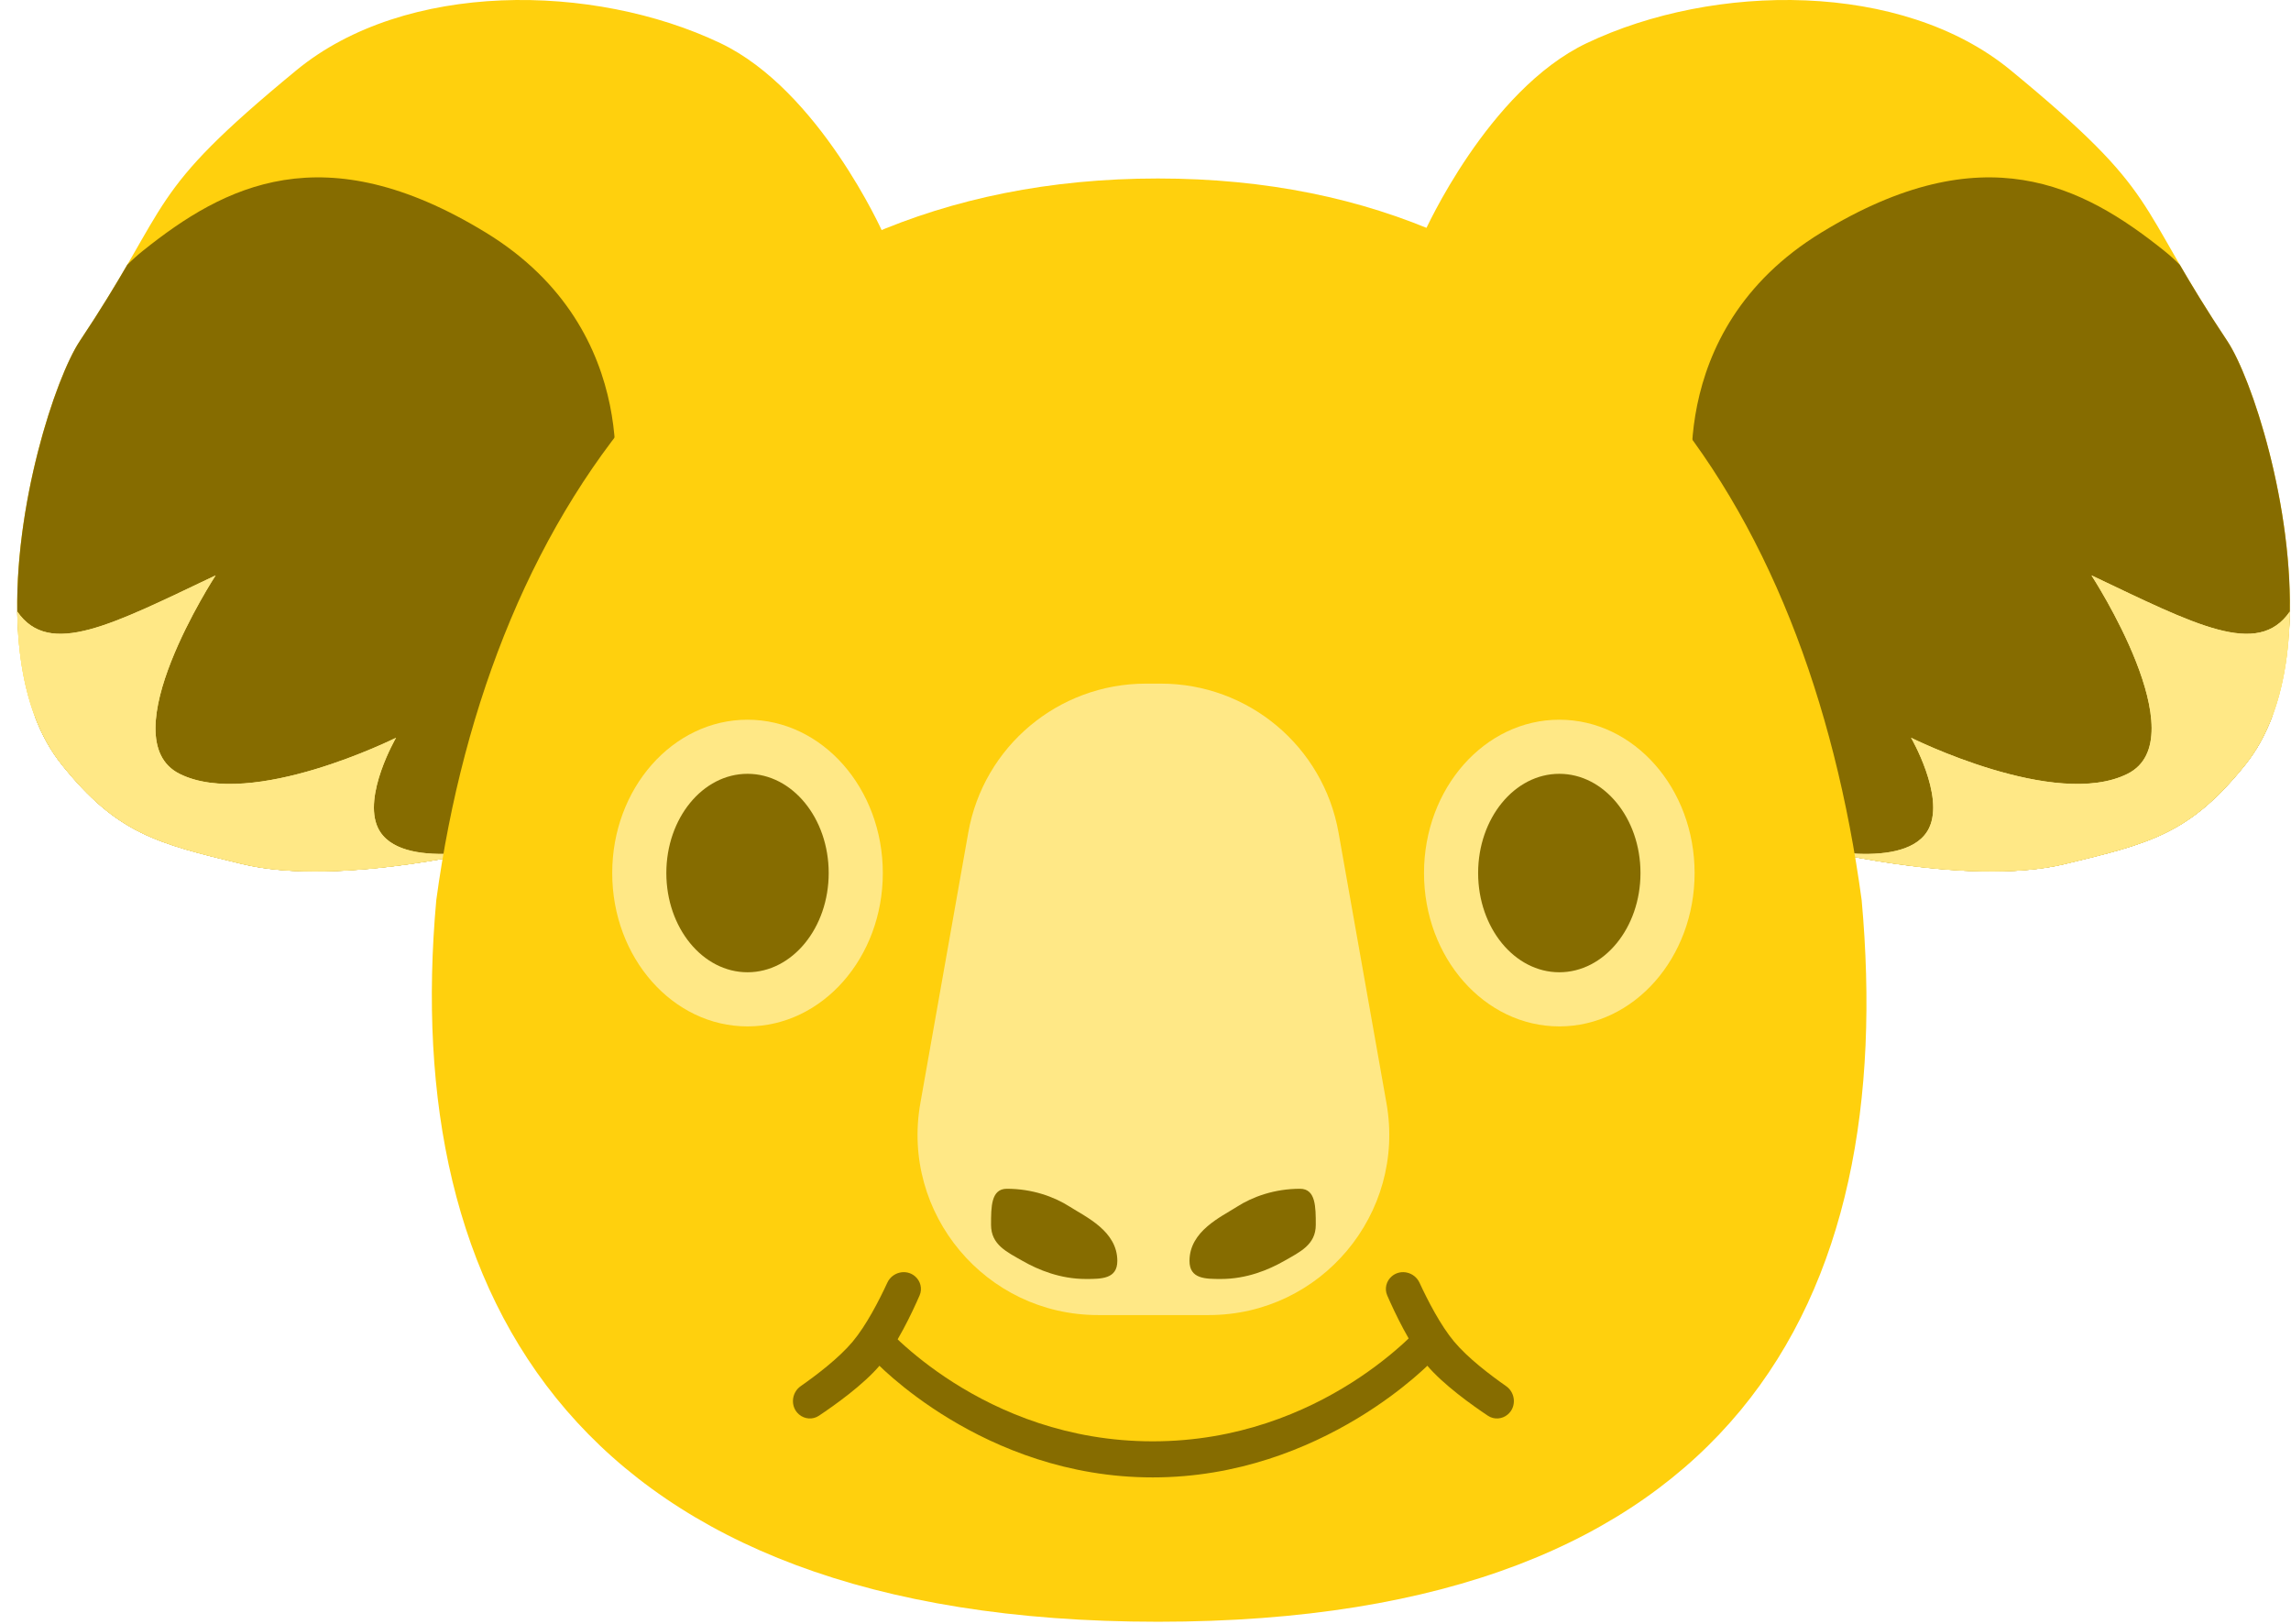 <svg width="127" height="90" viewBox="0 0 127 90" fill="none" xmlns="http://www.w3.org/2000/svg">
<path d="M87.956 2.393C82.469 5.005 78.954 12.893 78.954 12.893L99.958 46.894C99.958 46.894 108.942 49.225 114.461 47.894C119.218 46.745 121.398 46.208 124.463 42.393C129.601 35.998 125.463 21.893 123.462 18.893C118.217 11.027 119.962 10.893 111.46 3.893C105.43 -1.072 95.009 -0.965 87.956 2.393Z" fill="#FFD00D"/>
<path fill-rule="evenodd" clip-rule="evenodd" d="M120.837 14.678C120.546 14.388 120.253 14.126 119.962 13.893C115.458 10.291 109.96 7.393 100.958 12.893C91.956 18.393 93.957 27.893 93.957 27.893L100.668 47.065C102.897 47.577 109.875 49 114.461 47.894C119.218 46.745 121.397 46.208 124.463 42.393C125.073 41.634 125.552 40.766 125.92 39.82C126.516 37.919 126.817 36.16 126.92 34.481C127.166 28.093 124.821 20.931 123.462 18.893C122.312 17.167 121.497 15.814 120.837 14.678Z" fill="#866C00"/>
<path d="M124.463 42.393C126.217 40.21 126.89 37.128 126.936 33.897C125.155 36.479 121.689 34.624 115.939 31.893C115.939 31.893 121.844 40.94 117.939 42.893C113.939 44.893 105.939 40.893 105.939 40.893C105.939 40.893 107.8 44.098 106.939 45.893C105.747 48.376 99.958 46.894 99.958 46.894C99.958 46.894 108.942 49.225 114.461 47.894C119.218 46.745 121.398 46.208 124.463 42.393Z" fill="#FFE886"/>
<path d="M124.463 42.393C126.217 40.21 126.89 37.128 126.936 33.897C125.155 36.479 121.689 34.624 115.939 31.893C115.939 31.893 121.844 40.94 117.939 42.893C113.939 44.893 105.939 40.893 105.939 40.893C105.939 40.893 107.8 44.098 106.939 45.893C105.747 48.376 99.958 46.894 99.958 46.894C99.958 46.894 108.942 49.225 114.461 47.894C119.218 46.745 121.398 46.208 124.463 42.393Z" fill="#FFE886"/>
<path d="M39.937 2.393C45.423 5.005 48.938 12.893 48.938 12.893L27.934 46.894C27.934 46.894 18.95 49.225 13.432 47.894C8.674 46.745 6.495 46.208 3.43 42.393C-1.709 35.998 2.43 21.893 4.43 18.893C9.675 11.027 7.931 10.893 16.432 3.893C22.463 -1.072 32.884 -0.965 39.937 2.393Z" fill="#FFD00D"/>
<path fill-rule="evenodd" clip-rule="evenodd" d="M7.055 14.678C7.347 14.388 7.639 14.126 7.931 13.893C12.434 10.291 17.933 7.393 26.934 12.893C35.936 18.393 33.936 27.893 33.936 27.893L27.224 47.065C24.996 47.577 18.017 49 13.432 47.894C8.674 46.745 6.495 46.208 3.43 42.393C2.82 41.634 2.34 40.766 1.973 39.82C1.376 37.919 1.075 36.16 0.972 34.481C0.726 28.093 3.071 20.931 4.43 18.893C5.581 17.167 6.395 15.814 7.055 14.678Z" fill="#866C00"/>
<path d="M3.43 42.393C1.676 40.21 1.003 37.128 0.957 33.897C2.737 36.479 6.204 34.624 11.954 31.893C11.954 31.893 6.049 40.94 9.954 42.893C13.954 44.893 21.954 40.893 21.954 40.893C21.954 40.893 20.093 44.098 20.954 45.893C22.145 48.376 27.935 46.894 27.935 46.894C27.935 46.894 18.95 49.225 13.432 47.894C8.674 46.745 6.495 46.208 3.43 42.393Z" fill="#FFE886"/>
<path d="M3.43 42.393C1.676 40.21 1.003 37.128 0.957 33.897C2.737 36.479 6.204 34.624 11.954 31.893C11.954 31.893 6.049 40.94 9.954 42.893C13.954 44.893 21.954 40.893 21.954 40.893C21.954 40.893 20.093 44.098 20.954 45.893C22.145 48.376 27.935 46.894 27.935 46.894C27.935 46.894 18.95 49.225 13.432 47.894C8.674 46.745 6.495 46.208 3.43 42.393Z" fill="#FFE886"/>
<path d="M103.2 49.893C105.2 71.984 96.29 89.893 64.192 89.893C32.095 89.893 22.184 71.984 24.185 49.893C27.185 27.801 40.096 9.893 64.192 9.893C88.288 9.893 100.199 27.801 103.2 49.893Z" fill="#FFD00D"/>
<path d="M53.676 46.149C54.522 41.373 58.673 37.893 63.523 37.893H63.938H64.354C69.204 37.893 73.355 41.373 74.201 46.149L76.858 61.149C77.943 67.274 73.232 72.893 67.011 72.893H60.866C54.645 72.893 49.934 67.274 51.019 61.149L53.676 46.149Z" fill="#FFE886"/>
<path d="M48.928 73.392C48.928 73.392 54.446 79.892 63.897 79.892C73.348 79.892 78.866 73.392 78.866 73.392L79.439 75.392C79.439 75.392 73.348 81.892 63.897 81.892C54.446 81.892 48.438 75.392 48.438 75.392L48.928 73.392Z" fill="#866C00"/>
<path d="M77.159 70.739C77.654 70.323 78.417 70.511 78.689 71.099C79.147 72.088 79.855 73.466 80.611 74.368C81.367 75.271 82.599 76.21 83.491 76.833C84.021 77.204 84.074 77.99 83.579 78.406V78.406C83.267 78.668 82.824 78.701 82.485 78.476C81.625 77.903 80.002 76.752 79.082 75.654C78.163 74.556 77.314 72.754 76.9 71.806C76.737 71.433 76.847 71.001 77.159 70.739V70.739Z" fill="#866C00"/>
<path d="M50.718 70.739C50.223 70.323 49.46 70.511 49.188 71.099C48.73 72.088 48.022 73.466 47.266 74.368C46.51 75.271 45.279 76.21 44.387 76.833C43.857 77.204 43.803 77.99 44.298 78.406V78.406C44.61 78.668 45.053 78.701 45.392 78.476C46.252 77.903 47.876 76.752 48.795 75.654C49.714 74.556 50.564 72.754 50.977 71.806C51.14 71.433 51.03 71.001 50.718 70.739V70.739Z" fill="#866C00"/>
<path d="M65.939 69.893C65.939 70.893 66.814 70.893 67.689 70.893C69.097 70.893 70.314 70.393 71.189 69.893C72.064 69.393 72.939 68.998 72.939 67.893C72.939 66.893 72.939 65.893 72.064 65.893C70.655 65.893 69.439 66.332 68.564 66.893C67.689 67.454 65.939 68.236 65.939 69.893Z" fill="#866C00"/>
<path d="M61.938 69.893C61.938 70.893 61.063 70.893 60.188 70.893C58.78 70.893 57.563 70.393 56.688 69.893C55.813 69.393 54.938 68.998 54.938 67.893C54.938 66.893 54.938 65.893 55.813 65.893C57.222 65.893 58.438 66.332 59.313 66.893C60.188 67.454 61.938 68.236 61.938 69.893Z" fill="#866C00"/>
<ellipse cx="86.439" cy="48.393" rx="7.5" ry="8.5" fill="#FFE886"/>
<ellipse cx="86.439" cy="48.392" rx="4.5" ry="5.5" fill="#866C00"/>
<ellipse cx="41.438" cy="48.393" rx="7.5" ry="8.5" fill="#FFE886"/>
<ellipse cx="41.438" cy="48.392" rx="4.5" ry="5.5" fill="#866C00"/>
</svg>

